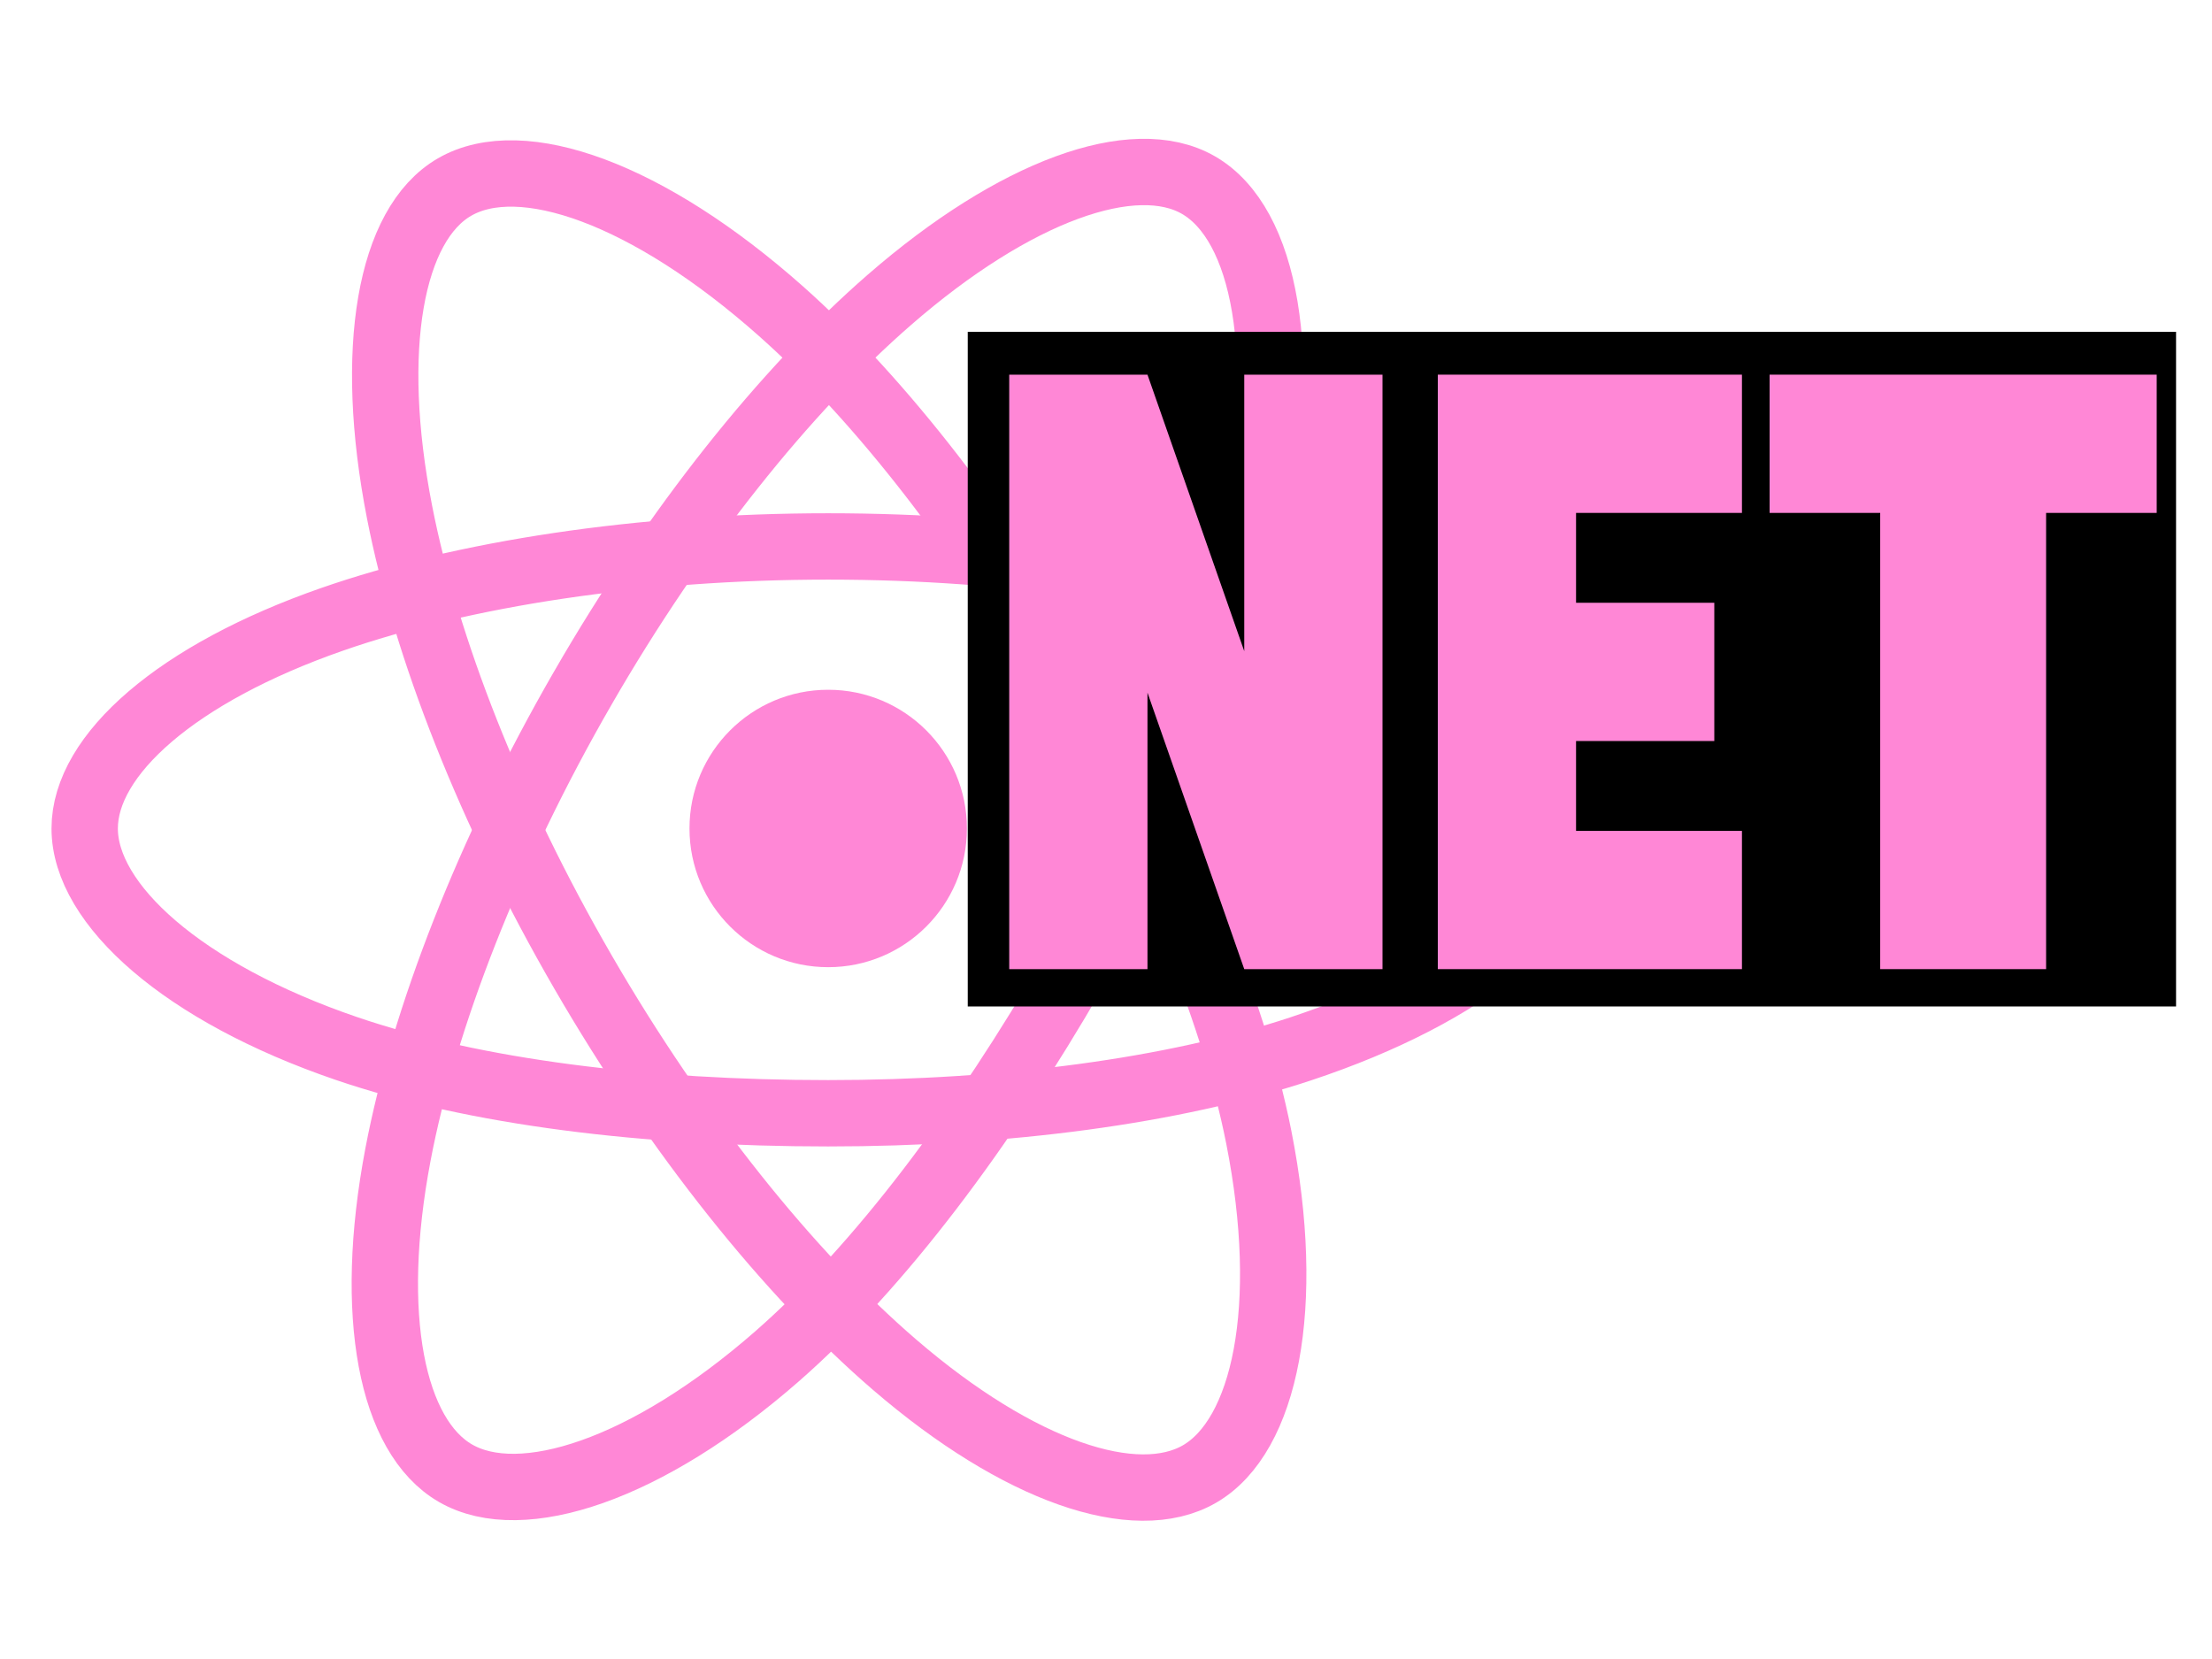 <svg x="0" y="0" width="80" height="60" viewBox="0 0 800 600" enable-background="new 0 0 800 600">
  <path fill="none" stroke="#FF87D6" stroke-width="24" stroke-miterlimit="10" d="m210.736,248.922c33.649,-58.348 73.281,-107.724 110.92,-140.48c45.35,-39.466 88.507,-54.923 111.775,-41.505c24.248,13.983 33.042,61.814 20.067,124.796c-9.81,47.618 -33.234,104.212 -65.176,159.601c-32.749,56.788 -70.25,106.819 -107.377,139.272c-46.98,41.068 -92.4,55.929 -116.185,42.213c-23.079,-13.31 -31.906,-56.921 -20.834,-115.233c9.355,-49.27 32.832,-109.745 66.81,-168.664z"/>
  <path fill="none" stroke="#FF87D6" stroke-width="24" stroke-miterlimit="10" d="m210.821,351.482c-33.746,-58.292 -56.731,-117.287 -66.312,-166.255c-11.544,-58.999 -3.382,-104.109 19.864,-117.566c24.224,-14.024 70.055,2.244 118.14,44.94c36.356,32.28 73.688,80.837 105.723,136.173c32.844,56.733 57.461,114.209 67.036,162.582c12.117,61.213 2.309,107.984 -21.453,121.74c-23.057,13.348 -65.249,-0.784 -110.239,-39.499c-38.013,-32.711 -78.682,-83.253 -112.759,-142.115z"/>
  <path fill="none" stroke="#FF87D6" stroke-width="24" stroke-miterlimit="10" d="m299.529,197.628c67.356,0 129.928,9.665 177.107,25.907c56.844,19.569 91.794,49.233 91.794,76.093c0,27.991 -37.041,59.503 -98.083,79.728c-46.151,15.291 -106.879,23.272 -170.818,23.272c-65.554,0 -127.63,-7.492 -174.29,-23.441c-59.046,-20.182 -94.611,-52.103 -94.611,-79.559c0,-26.642 33.37,-56.076 89.415,-75.616c47.355,-16.509 111.472,-26.384 179.486,-26.384z"/>
  <rect fill="#000" stroke-linejoin="null" stroke-linecap="null" x="350" y="120" width="437" height="244"/>
  <circle fill="#FF87D6" cx="299.529" cy="299.628" r="50.167"/>
  <path fill="#FF87D6" d="m365,135.5v215h50v-100l35,100h50v-215h-50v100l-35,-100"/>
  <path fill="#FF87D6" d="m520,135.5v215h110v-50h-60v-32.5h50v-50h-50v-32.5h60v-50"/>
  <path fill="#FF87D6" d="m640,135.5v50h40v165h60v-165h40v-50"/>
</svg>